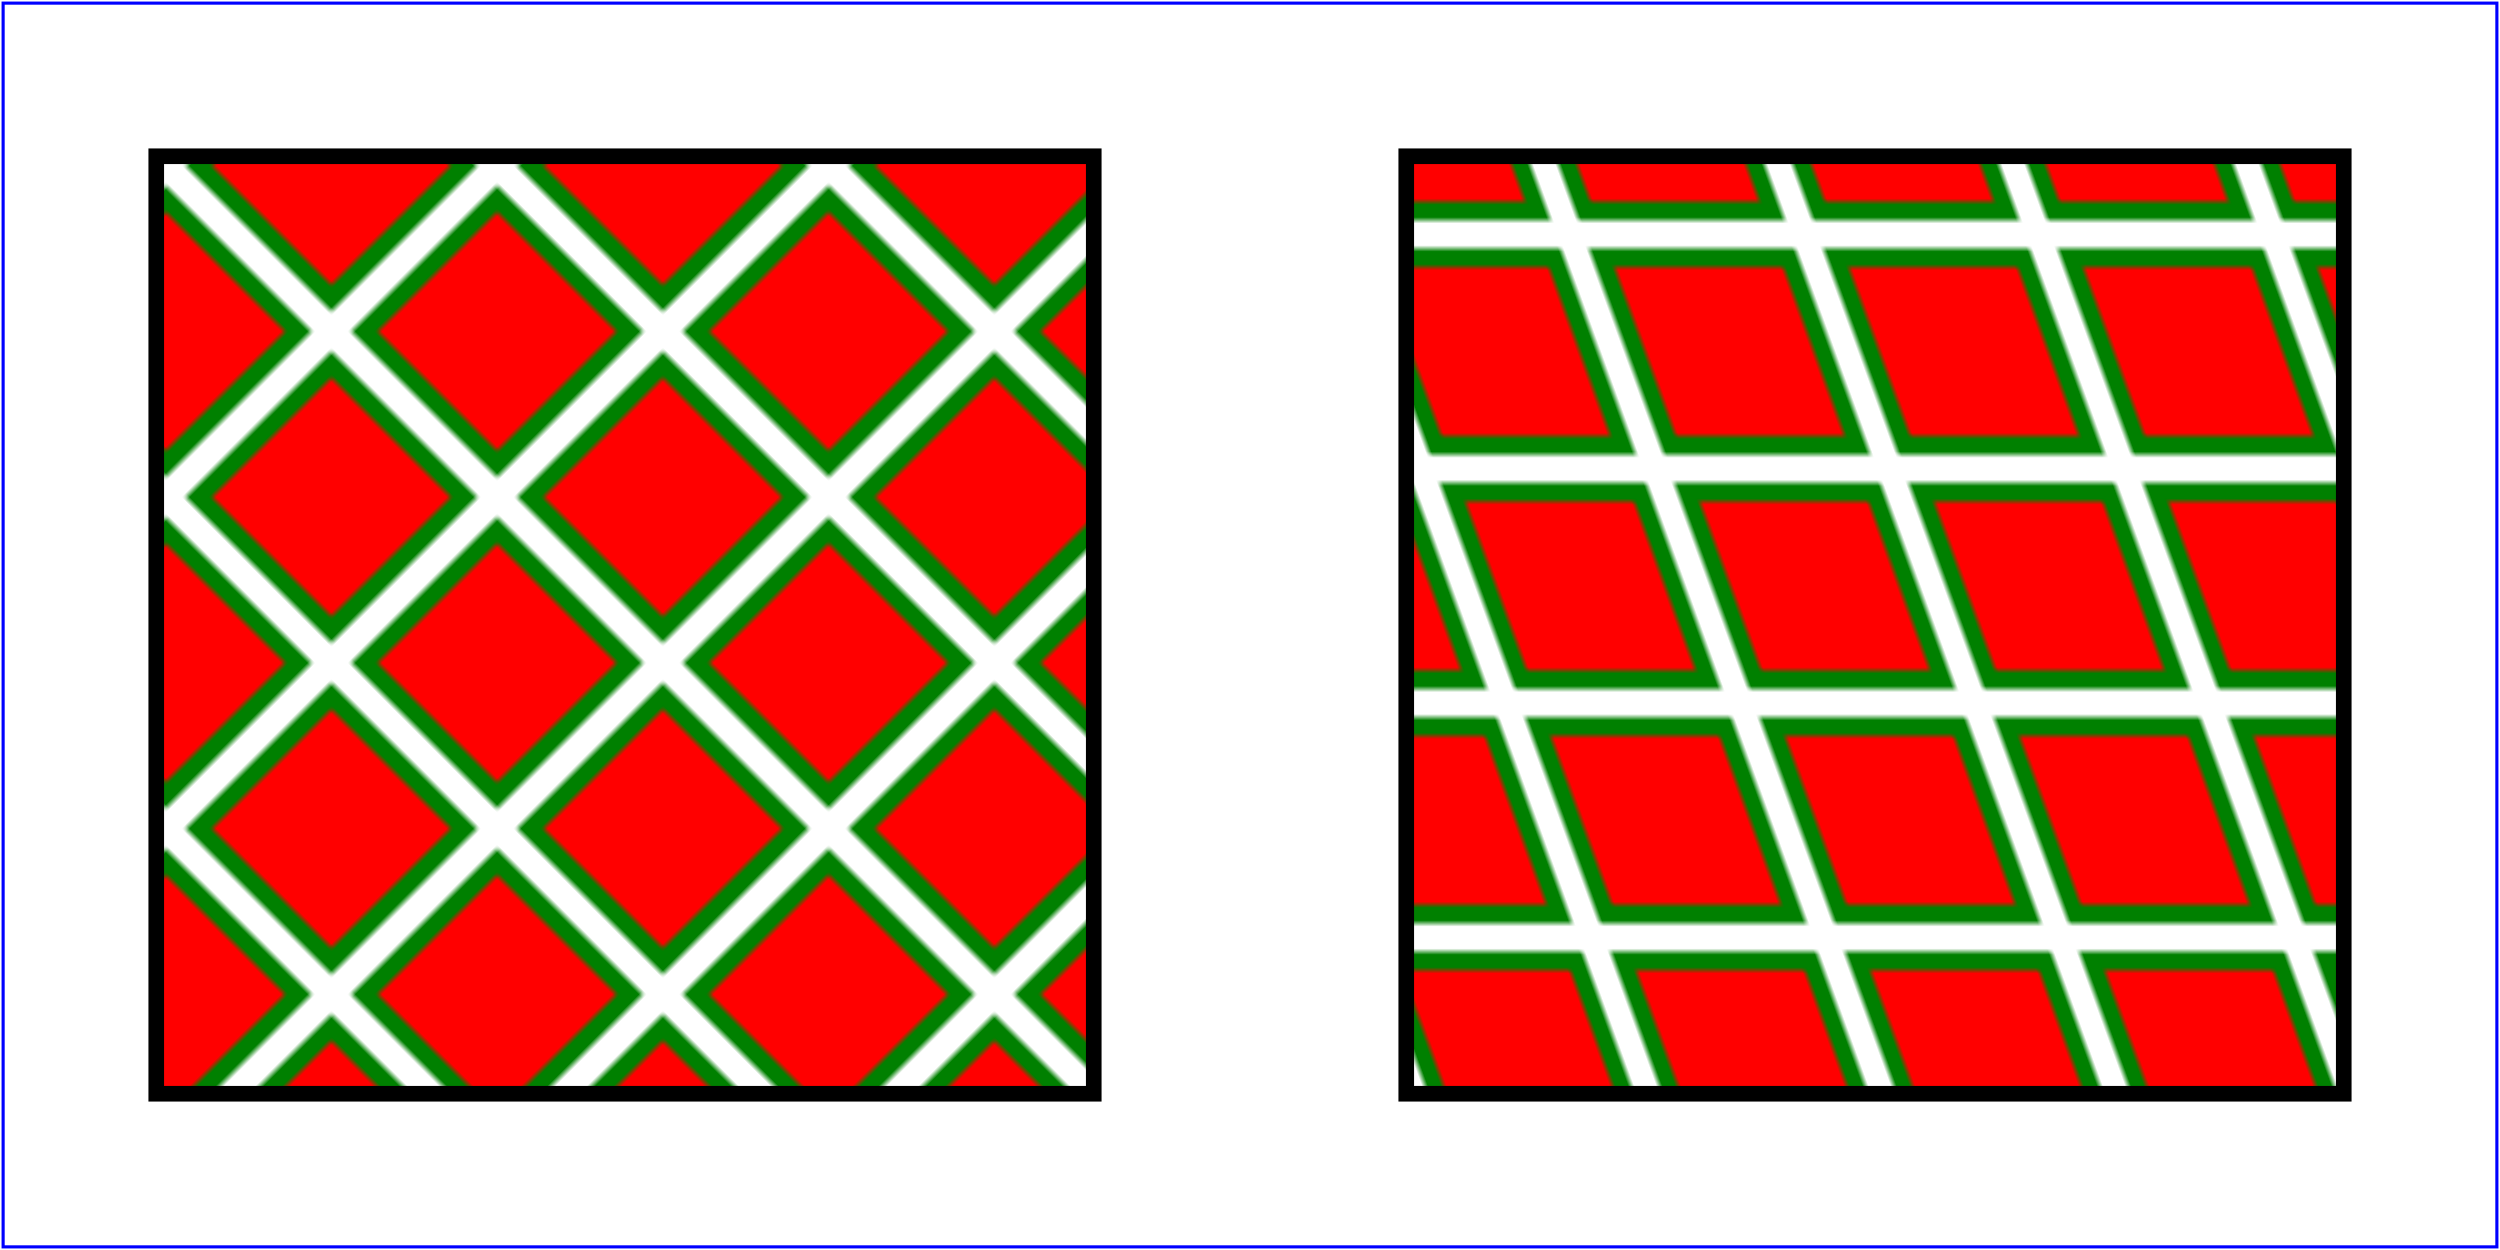 <?xml version="1.0" standalone="no"?>
<!DOCTYPE svg PUBLIC "-//W3C//DTD SVG 1.1//EN" 
  "http://www.w3.org/Graphics/SVG/1.1/DTD/svg11.dtd">
<svg width="8cm" height="4cm" viewBox="0 0 800 400" version="1.1"
     xmlns="http://www.w3.org/2000/svg">
  <defs>
    <pattern id="Pattern" patternUnits="objectBoundingBox"
             x="0" y="0" width=".25" height=".25"
             patternContentUnits="objectBoundingBox" patternTransform="rotate(225)">
      <rect x="0.025" y="0.025" width="0.20" height="0.20" fill="red" stroke="green" stroke-width="0.02" />
    </pattern> 
    <pattern id="Pattern2" patternUnits="objectBoundingBox"
             x="0" y="0" width=".25" height=".25" patternTransform="skewX(20)">
      <rect x="7.5" y="7.5" width="60" height="60" fill="red" stroke="green" stroke-width="6" />
    </pattern> 
  </defs>

  <!-- Outline the drawing area in blue -->
  <rect fill="none" stroke="blue" 
        x="1" y="1" width="798" height="398"/>

  <rect fill="url(#Pattern)" stroke="black" stroke-width="5"  
         x="50" y="50" width="300" height="300" />

  <rect fill="url(#Pattern2)" stroke="black" stroke-width="5"  
         x="50" y="50" width="300" height="300" transform="translate(400) "/>
</svg>